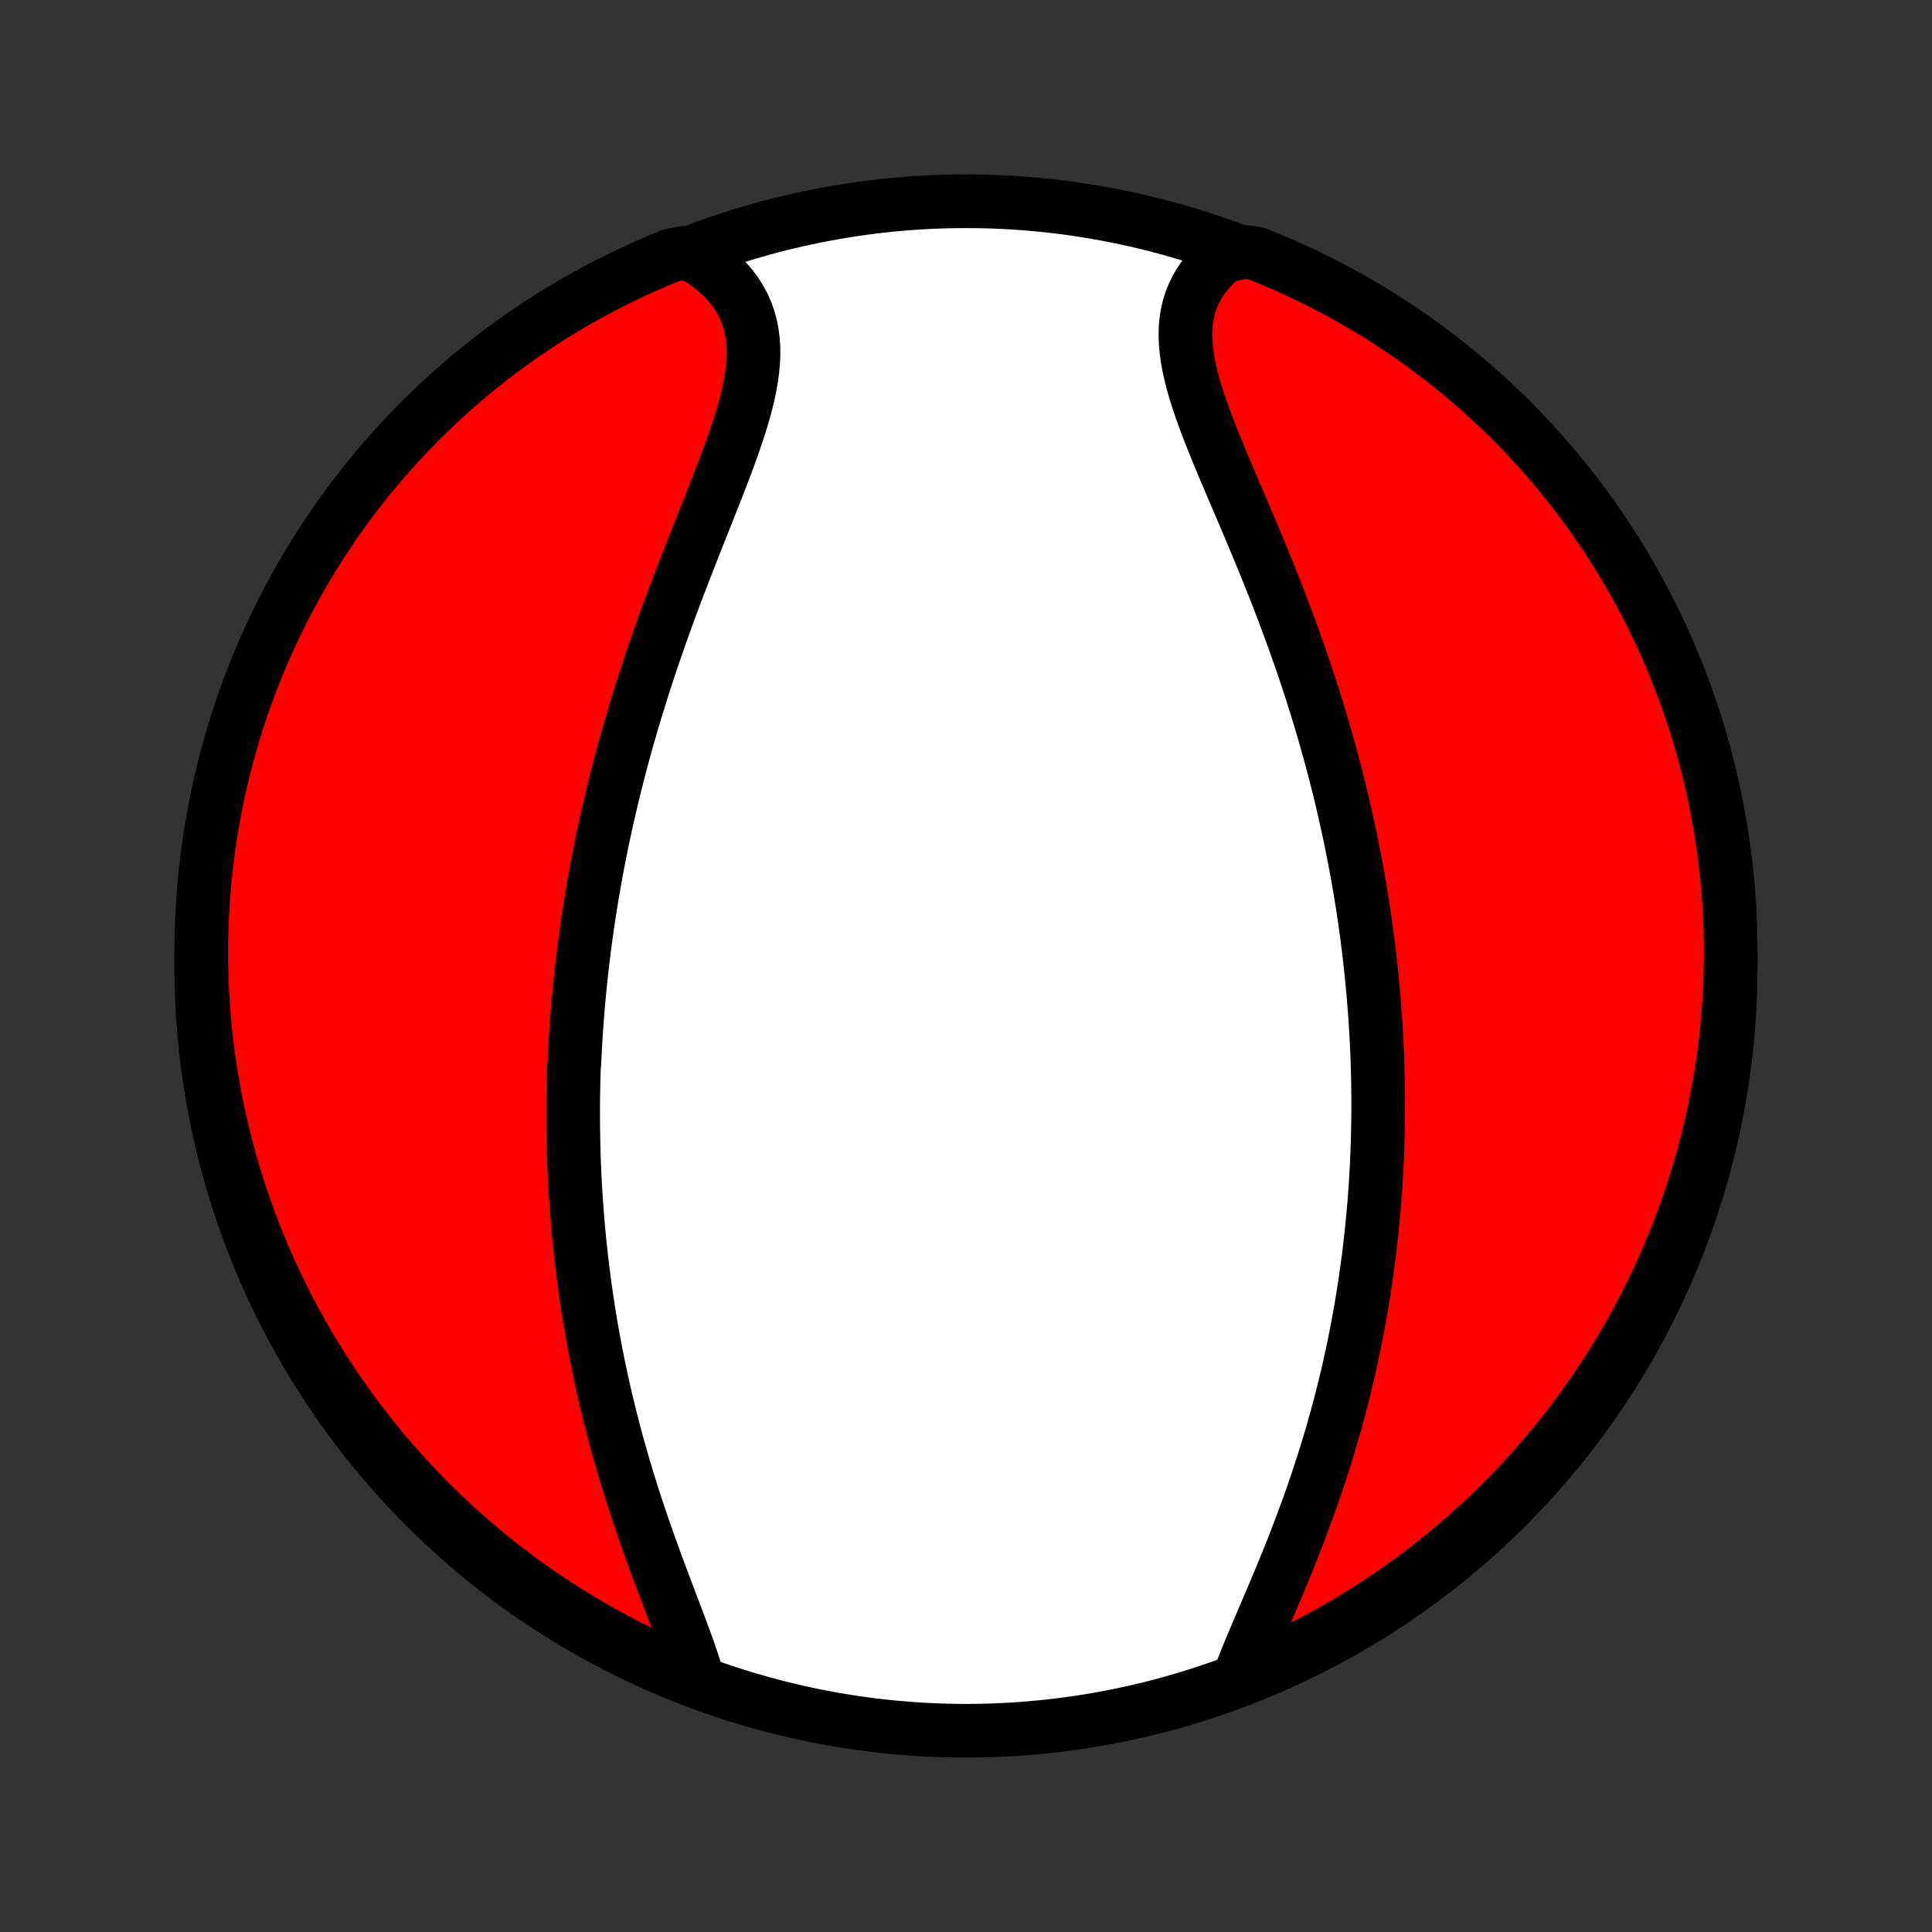 <?xml version="1.0" encoding="utf-8" standalone="no"?>
<!DOCTYPE svg PUBLIC "-//W3C//DTD SVG 1.1//EN"
  "http://www.w3.org/Graphics/SVG/1.1/DTD/svg11.dtd">
<!-- Created with matplotlib (http://matplotlib.org/) -->
<svg height="72pt" version="1.1" viewBox="0 0 72 72" width="72pt" xmlns="http://www.w3.org/2000/svg" xmlns:xlink="http://www.w3.org/1999/xlink">
 <rect x="0" y="0" width="72" height="72" fill="#333333" stroke="none"/>
 <defs>
  <style type="text/css">
*{stroke-linecap:butt;stroke-linejoin:round;}
  </style>
 </defs>
 <g id="figure_1">
  <g id="patch_1">
   <path d="
M0 72
L72 72
L72 0
L0 0
z
" style="fill:none;"/>
  </g>
  <g id="axes_1">
   <g id="PatchCollection_1">
    <defs>
     <path d="
M36 -7.5
C43.558 -7.5 50.808 -10.503 56.153 -15.848
C61.497 -21.192 64.5 -28.442 64.5 -36
C64.5 -43.558 61.497 -50.808 56.153 -56.153
C50.808 -61.497 43.558 -64.5 36 -64.5
C28.442 -64.5 21.192 -61.497 15.848 -56.153
C10.503 -50.808 7.5 -43.558 7.5 -36
C7.5 -28.442 10.503 -21.192 15.848 -15.848
C21.192 -10.503 28.442 -7.5 36 -7.5
z
" id="C0_0_a811fe30f3"/>
     <path d="
M26.006 -9.423
L25.921 -9.707
L25.828 -9.996
L25.729 -10.29
L25.625 -10.588
L25.516 -10.89
L25.403 -11.196
L25.288 -11.504
L25.17 -11.815
L25.051 -12.129
L24.931 -12.445
L24.811 -12.763
L24.691 -13.082
L24.571 -13.403
L24.451 -13.725
L24.334 -14.048
L24.217 -14.371
L24.102 -14.695
L23.989 -15.02
L23.878 -15.344
L23.769 -15.668
L23.662 -15.992
L23.558 -16.316
L23.456 -16.64
L23.357 -16.962
L23.261 -17.284
L23.167 -17.605
L23.076 -17.926
L22.987 -18.245
L22.901 -18.563
L22.819 -18.88
L22.738 -19.196
L22.66 -19.511
L22.585 -19.824
L22.513 -20.136
L22.443 -20.447
L22.376 -20.756
L22.311 -21.064
L22.249 -21.371
L22.189 -21.676
L22.132 -21.979
L22.077 -22.282
L22.025 -22.583
L21.974 -22.882
L21.926 -23.18
L21.881 -23.477
L21.837 -23.772
L21.796 -24.066
L21.756 -24.359
L21.719 -24.651
L21.684 -24.941
L21.651 -25.23
L21.62 -25.518
L21.59 -25.804
L21.563 -26.09
L21.537 -26.374
L21.514 -26.657
L21.492 -26.94
L21.472 -27.221
L21.453 -27.502
L21.436 -27.781
L21.421 -28.06
L21.408 -28.338
L21.396 -28.615
L21.386 -28.892
L21.378 -29.168
L21.371 -29.443
L21.366 -29.718
L21.362 -29.992
L21.36 -30.266
L21.359 -30.539
L21.36 -30.812
L21.362 -31.085
L21.366 -31.357
L21.372 -31.629
L21.379 -31.901
L21.387 -32.173
L21.408 -32.445
L21.421 -32.717
L21.435 -32.989
L21.451 -33.261
L21.468 -33.533
L21.487 -33.806
L21.507 -34.078
L21.529 -34.351
L21.552 -34.625
L21.577 -34.898
L21.603 -35.172
L21.631 -35.447
L21.661 -35.722
L21.692 -35.998
L21.724 -36.275
L21.759 -36.552
L21.794 -36.83
L21.832 -37.108
L21.871 -37.388
L21.912 -37.669
L21.954 -37.95
L21.999 -38.232
L22.045 -38.516
L22.092 -38.8
L22.142 -39.086
L22.194 -39.373
L22.247 -39.661
L22.302 -39.951
L22.359 -40.241
L22.418 -40.533
L22.479 -40.827
L22.542 -41.122
L22.607 -41.418
L22.675 -41.716
L22.744 -42.015
L22.815 -42.316
L22.889 -42.618
L22.965 -42.922
L23.043 -43.228
L23.123 -43.535
L23.206 -43.844
L23.291 -44.154
L23.378 -44.466
L23.468 -44.78
L23.56 -45.096
L23.654 -45.413
L23.751 -45.732
L23.851 -46.052
L23.952 -46.374
L24.057 -46.698
L24.163 -47.023
L24.272 -47.349
L24.384 -47.677
L24.497 -48.007
L24.613 -48.338
L24.732 -48.67
L24.852 -49.003
L24.975 -49.338
L25.1 -49.673
L25.226 -50.01
L25.355 -50.347
L25.484 -50.685
L25.616 -51.023
L25.748 -51.362
L25.882 -51.701
L26.016 -52.04
L26.151 -52.38
L26.285 -52.718
L26.42 -53.057
L26.554 -53.395
L26.686 -53.732
L26.817 -54.068
L26.946 -54.402
L27.072 -54.735
L27.194 -55.066
L27.312 -55.395
L27.425 -55.722
L27.533 -56.046
L27.633 -56.367
L27.726 -56.685
L27.811 -57
L27.885 -57.311
L27.949 -57.617
L28.002 -57.919
L28.042 -58.217
L28.068 -58.509
L28.08 -58.796
L28.077 -59.077
L28.057 -59.353
L28.021 -59.622
L27.967 -59.884
L27.896 -60.14
L27.806 -60.388
L27.699 -60.629
L27.573 -60.862
L27.43 -61.087
L27.269 -61.305
L27.091 -61.513
L26.896 -61.713
L26.686 -61.904
L26.46 -62.086
L26.219 -62.259
L25.964 -62.422
L25.467 -62.576
L25.007 -62.482
L24.55 -62.294
L24.096 -62.099
L23.646 -61.895
L23.199 -61.683
L22.757 -61.464
L22.319 -61.236
L21.884 -61.001
L21.454 -60.759
L21.029 -60.509
L20.608 -60.251
L20.192 -59.986
L19.78 -59.714
L19.374 -59.434
L18.972 -59.148
L18.576 -58.854
L18.185 -58.553
L17.799 -58.246
L17.419 -57.931
L17.045 -57.611
L16.677 -57.283
L16.314 -56.949
L15.957 -56.608
L15.607 -56.262
L15.262 -55.909
L14.924 -55.55
L14.593 -55.185
L14.268 -54.814
L13.949 -54.438
L13.637 -54.056
L13.332 -53.668
L13.034 -53.275
L12.743 -52.877
L12.459 -52.474
L12.183 -52.065
L11.913 -51.652
L11.651 -51.234
L11.396 -50.811
L11.149 -50.384
L10.909 -49.952
L10.677 -49.517
L10.453 -49.077
L10.236 -48.633
L10.027 -48.185
L9.826 -47.733
L9.634 -47.278
L9.449 -46.82
L9.272 -46.358
L9.104 -45.893
L8.943 -45.425
L8.791 -44.954
L8.647 -44.481
L8.512 -44.004
L8.384 -43.526
L8.266 -43.045
L8.155 -42.562
L8.054 -42.077
L7.96 -41.59
L7.876 -41.101
L7.799 -40.611
L7.732 -40.12
L7.673 -39.627
L7.622 -39.133
L7.581 -38.638
L7.548 -38.142
L7.523 -37.646
L7.507 -37.149
L7.5 -36.652
L7.502 -36.155
L7.512 -35.657
L7.531 -35.16
L7.559 -34.663
L7.595 -34.166
L7.64 -33.67
L7.694 -33.175
L7.756 -32.681
L7.827 -32.187
L7.907 -31.695
L7.994 -31.204
L8.091 -30.714
L8.196 -30.226
L8.31 -29.74
L8.431 -29.256
L8.562 -28.773
L8.7 -28.293
L8.847 -27.816
L9.003 -27.34
L9.166 -26.868
L9.338 -26.398
L9.518 -25.931
L9.705 -25.467
L9.901 -25.007
L10.105 -24.55
L10.317 -24.096
L10.536 -23.646
L10.764 -23.199
L10.999 -22.757
L11.241 -22.319
L11.491 -21.884
L11.749 -21.454
L12.014 -21.029
L12.286 -20.608
L12.566 -20.192
L12.852 -19.78
L13.146 -19.374
L13.447 -18.972
L13.754 -18.576
L14.069 -18.185
L14.389 -17.799
L14.717 -17.419
L15.051 -17.045
L15.392 -16.677
L15.738 -16.314
L16.091 -15.957
L16.45 -15.607
L16.815 -15.262
L17.186 -14.924
L17.562 -14.593
L17.944 -14.268
L18.332 -13.949
L18.725 -13.637
L19.123 -13.332
L19.526 -13.034
L19.935 -12.743
L20.348 -12.459
L20.766 -12.183
L21.189 -11.913
L21.616 -11.651
L22.048 -11.396
L22.483 -11.149
L22.924 -10.909
L23.367 -10.677
L23.815 -10.453
L24.267 -10.236
L24.722 -10.027
L25.18 -9.826
z
" id="C0_1_2b39bf105c"/>
     <path d="
M46.205 -9.538
L46.316 -9.829
L46.432 -10.125
L46.554 -10.425
L46.681 -10.728
L46.81 -11.035
L46.942 -11.345
L47.076 -11.658
L47.211 -11.973
L47.346 -12.291
L47.482 -12.61
L47.617 -12.931
L47.752 -13.254
L47.885 -13.577
L48.017 -13.902
L48.147 -14.227
L48.275 -14.553
L48.401 -14.879
L48.524 -15.206
L48.645 -15.532
L48.764 -15.858
L48.88 -16.184
L48.992 -16.509
L49.102 -16.834
L49.209 -17.158
L49.314 -17.481
L49.415 -17.804
L49.513 -18.125
L49.608 -18.445
L49.7 -18.765
L49.79 -19.083
L49.876 -19.4
L49.959 -19.715
L50.04 -20.03
L50.118 -20.343
L50.193 -20.654
L50.265 -20.965
L50.334 -21.274
L50.401 -21.581
L50.465 -21.887
L50.526 -22.192
L50.585 -22.495
L50.641 -22.797
L50.695 -23.097
L50.746 -23.396
L50.796 -23.694
L50.842 -23.991
L50.887 -24.286
L50.929 -24.579
L50.969 -24.872
L51.007 -25.163
L51.043 -25.453
L51.076 -25.742
L51.108 -26.03
L51.138 -26.317
L51.165 -26.603
L51.191 -26.887
L51.215 -27.171
L51.236 -27.454
L51.257 -27.736
L51.275 -28.017
L51.291 -28.297
L51.306 -28.577
L51.319 -28.856
L51.33 -29.134
L51.339 -29.411
L51.347 -29.688
L51.353 -29.965
L51.357 -30.241
L51.36 -30.516
L51.361 -30.791
L51.361 -31.066
L51.358 -31.341
L51.355 -31.616
L51.349 -31.89
L51.342 -32.164
L51.334 -32.438
L51.324 -32.712
L51.312 -32.986
L51.299 -33.26
L51.284 -33.535
L51.267 -33.809
L51.249 -34.084
L51.229 -34.359
L51.208 -34.634
L51.185 -34.91
L51.16 -35.187
L51.134 -35.463
L51.106 -35.741
L51.077 -36.019
L51.046 -36.297
L51.013 -36.576
L50.978 -36.856
L50.942 -37.137
L50.904 -37.419
L50.864 -37.701
L50.822 -37.985
L50.779 -38.269
L50.733 -38.555
L50.686 -38.842
L50.637 -39.129
L50.586 -39.418
L50.532 -39.708
L50.477 -40
L50.42 -40.292
L50.361 -40.586
L50.3 -40.882
L50.237 -41.178
L50.171 -41.477
L50.103 -41.776
L50.033 -42.077
L49.961 -42.38
L49.887 -42.684
L49.81 -42.99
L49.731 -43.297
L49.649 -43.606
L49.565 -43.917
L49.479 -44.229
L49.39 -44.543
L49.298 -44.859
L49.204 -45.176
L49.108 -45.495
L49.008 -45.815
L48.907 -46.137
L48.802 -46.461
L48.695 -46.786
L48.585 -47.112
L48.473 -47.44
L48.358 -47.77
L48.24 -48.101
L48.12 -48.433
L47.997 -48.766
L47.872 -49.101
L47.745 -49.437
L47.615 -49.773
L47.482 -50.111
L47.348 -50.449
L47.212 -50.788
L47.073 -51.127
L46.934 -51.467
L46.792 -51.807
L46.65 -52.147
L46.506 -52.487
L46.362 -52.827
L46.217 -53.166
L46.072 -53.505
L45.928 -53.842
L45.785 -54.179
L45.643 -54.514
L45.503 -54.847
L45.366 -55.179
L45.232 -55.509
L45.102 -55.836
L44.977 -56.161
L44.857 -56.483
L44.744 -56.801
L44.638 -57.117
L44.54 -57.428
L44.452 -57.736
L44.375 -58.039
L44.308 -58.338
L44.255 -58.631
L44.214 -58.92
L44.188 -59.203
L44.177 -59.48
L44.182 -59.752
L44.204 -60.017
L44.243 -60.275
L44.3 -60.527
L44.374 -60.771
L44.467 -61.008
L44.577 -61.238
L44.706 -61.46
L44.851 -61.673
L45.014 -61.879
L45.194 -62.076
L45.39 -62.264
L45.602 -62.443
L46.338 -62.614
L46.8 -62.559
L47.259 -62.374
L47.714 -62.182
L48.166 -61.981
L48.613 -61.773
L49.058 -61.557
L49.498 -61.333
L49.934 -61.101
L50.365 -60.862
L50.793 -60.615
L51.216 -60.36
L51.634 -60.098
L52.047 -59.829
L52.456 -59.553
L52.86 -59.269
L53.258 -58.978
L53.651 -58.681
L54.039 -58.376
L54.422 -58.064
L54.798 -57.746
L55.169 -57.421
L55.534 -57.09
L55.894 -56.752
L56.247 -56.408
L56.594 -56.058
L56.934 -55.702
L57.269 -55.339
L57.597 -54.971
L57.918 -54.597
L58.232 -54.217
L58.54 -53.832
L58.841 -53.441
L59.135 -53.045
L59.422 -52.644
L59.702 -52.237
L59.975 -51.826
L60.24 -51.41
L60.498 -50.989
L60.748 -50.564
L60.991 -50.134
L61.226 -49.7
L61.454 -49.262
L61.674 -48.82
L61.886 -48.373
L62.09 -47.923
L62.286 -47.47
L62.474 -47.013
L62.655 -46.552
L62.827 -46.089
L62.99 -45.622
L63.146 -45.152
L63.293 -44.68
L63.432 -44.205
L63.563 -43.727
L63.685 -43.247
L63.799 -42.765
L63.905 -42.281
L64.001 -41.795
L64.09 -41.307
L64.17 -40.817
L64.241 -40.327
L64.303 -39.834
L64.358 -39.341
L64.403 -38.846
L64.44 -38.351
L64.468 -37.855
L64.487 -37.358
L64.498 -36.861
L64.5 -36.364
L64.493 -35.867
L64.478 -35.369
L64.454 -34.872
L64.421 -34.375
L64.38 -33.879
L64.33 -33.383
L64.271 -32.888
L64.204 -32.394
L64.128 -31.901
L64.043 -31.41
L63.951 -30.92
L63.849 -30.431
L63.739 -29.944
L63.621 -29.459
L63.494 -28.976
L63.359 -28.495
L63.215 -28.016
L63.064 -27.54
L62.904 -27.066
L62.735 -26.595
L62.559 -26.127
L62.374 -25.662
L62.182 -25.2
L61.981 -24.741
L61.773 -24.286
L61.557 -23.834
L61.333 -23.387
L61.101 -22.942
L60.862 -22.502
L60.615 -22.066
L60.36 -21.634
L60.098 -21.207
L59.829 -20.784
L59.553 -20.366
L59.269 -19.953
L58.978 -19.544
L58.681 -19.14
L58.376 -18.742
L58.064 -18.349
L57.746 -17.961
L57.421 -17.578
L57.09 -17.202
L56.752 -16.831
L56.408 -16.466
L56.058 -16.106
L55.702 -15.753
L55.339 -15.406
L54.971 -15.066
L54.597 -14.731
L54.217 -14.403
L53.832 -14.082
L53.441 -13.768
L53.045 -13.46
L52.644 -13.159
L52.237 -12.865
L51.826 -12.578
L51.41 -12.298
L50.989 -12.025
L50.564 -11.76
L50.134 -11.502
L49.7 -11.252
L49.262 -11.009
L48.82 -10.774
L48.373 -10.546
L47.923 -10.326
L47.47 -10.114
L47.013 -9.91
z
" id="C0_2_2636c7edd4"/>
    </defs>
    <g clip-path="url(#p1bffca34e9)">
     <use style="fill:#ffffff;stroke:#000000;stroke-width:2.0;" x="0.0" xlink:href="#C0_0_a811fe30f3" y="72.0"/>
    </g>
    <g clip-path="url(#p1bffca34e9)">
     <use style="fill:#ff0000;stroke:#000000;stroke-width:2.0;" x="0.0" xlink:href="#C0_1_2b39bf105c" y="72.0"/>
    </g>
    <g clip-path="url(#p1bffca34e9)">
     <use style="fill:#ff0000;stroke:#000000;stroke-width:2.0;" x="0.0" xlink:href="#C0_2_2636c7edd4" y="72.0"/>
    </g>
   </g>
  </g>
 </g>
 <defs>
  <clipPath id="p1bffca34e9">
   <rect height="72.0" width="72.0" x="0.0" y="0.0"/>
  </clipPath>
 </defs>
</svg>
